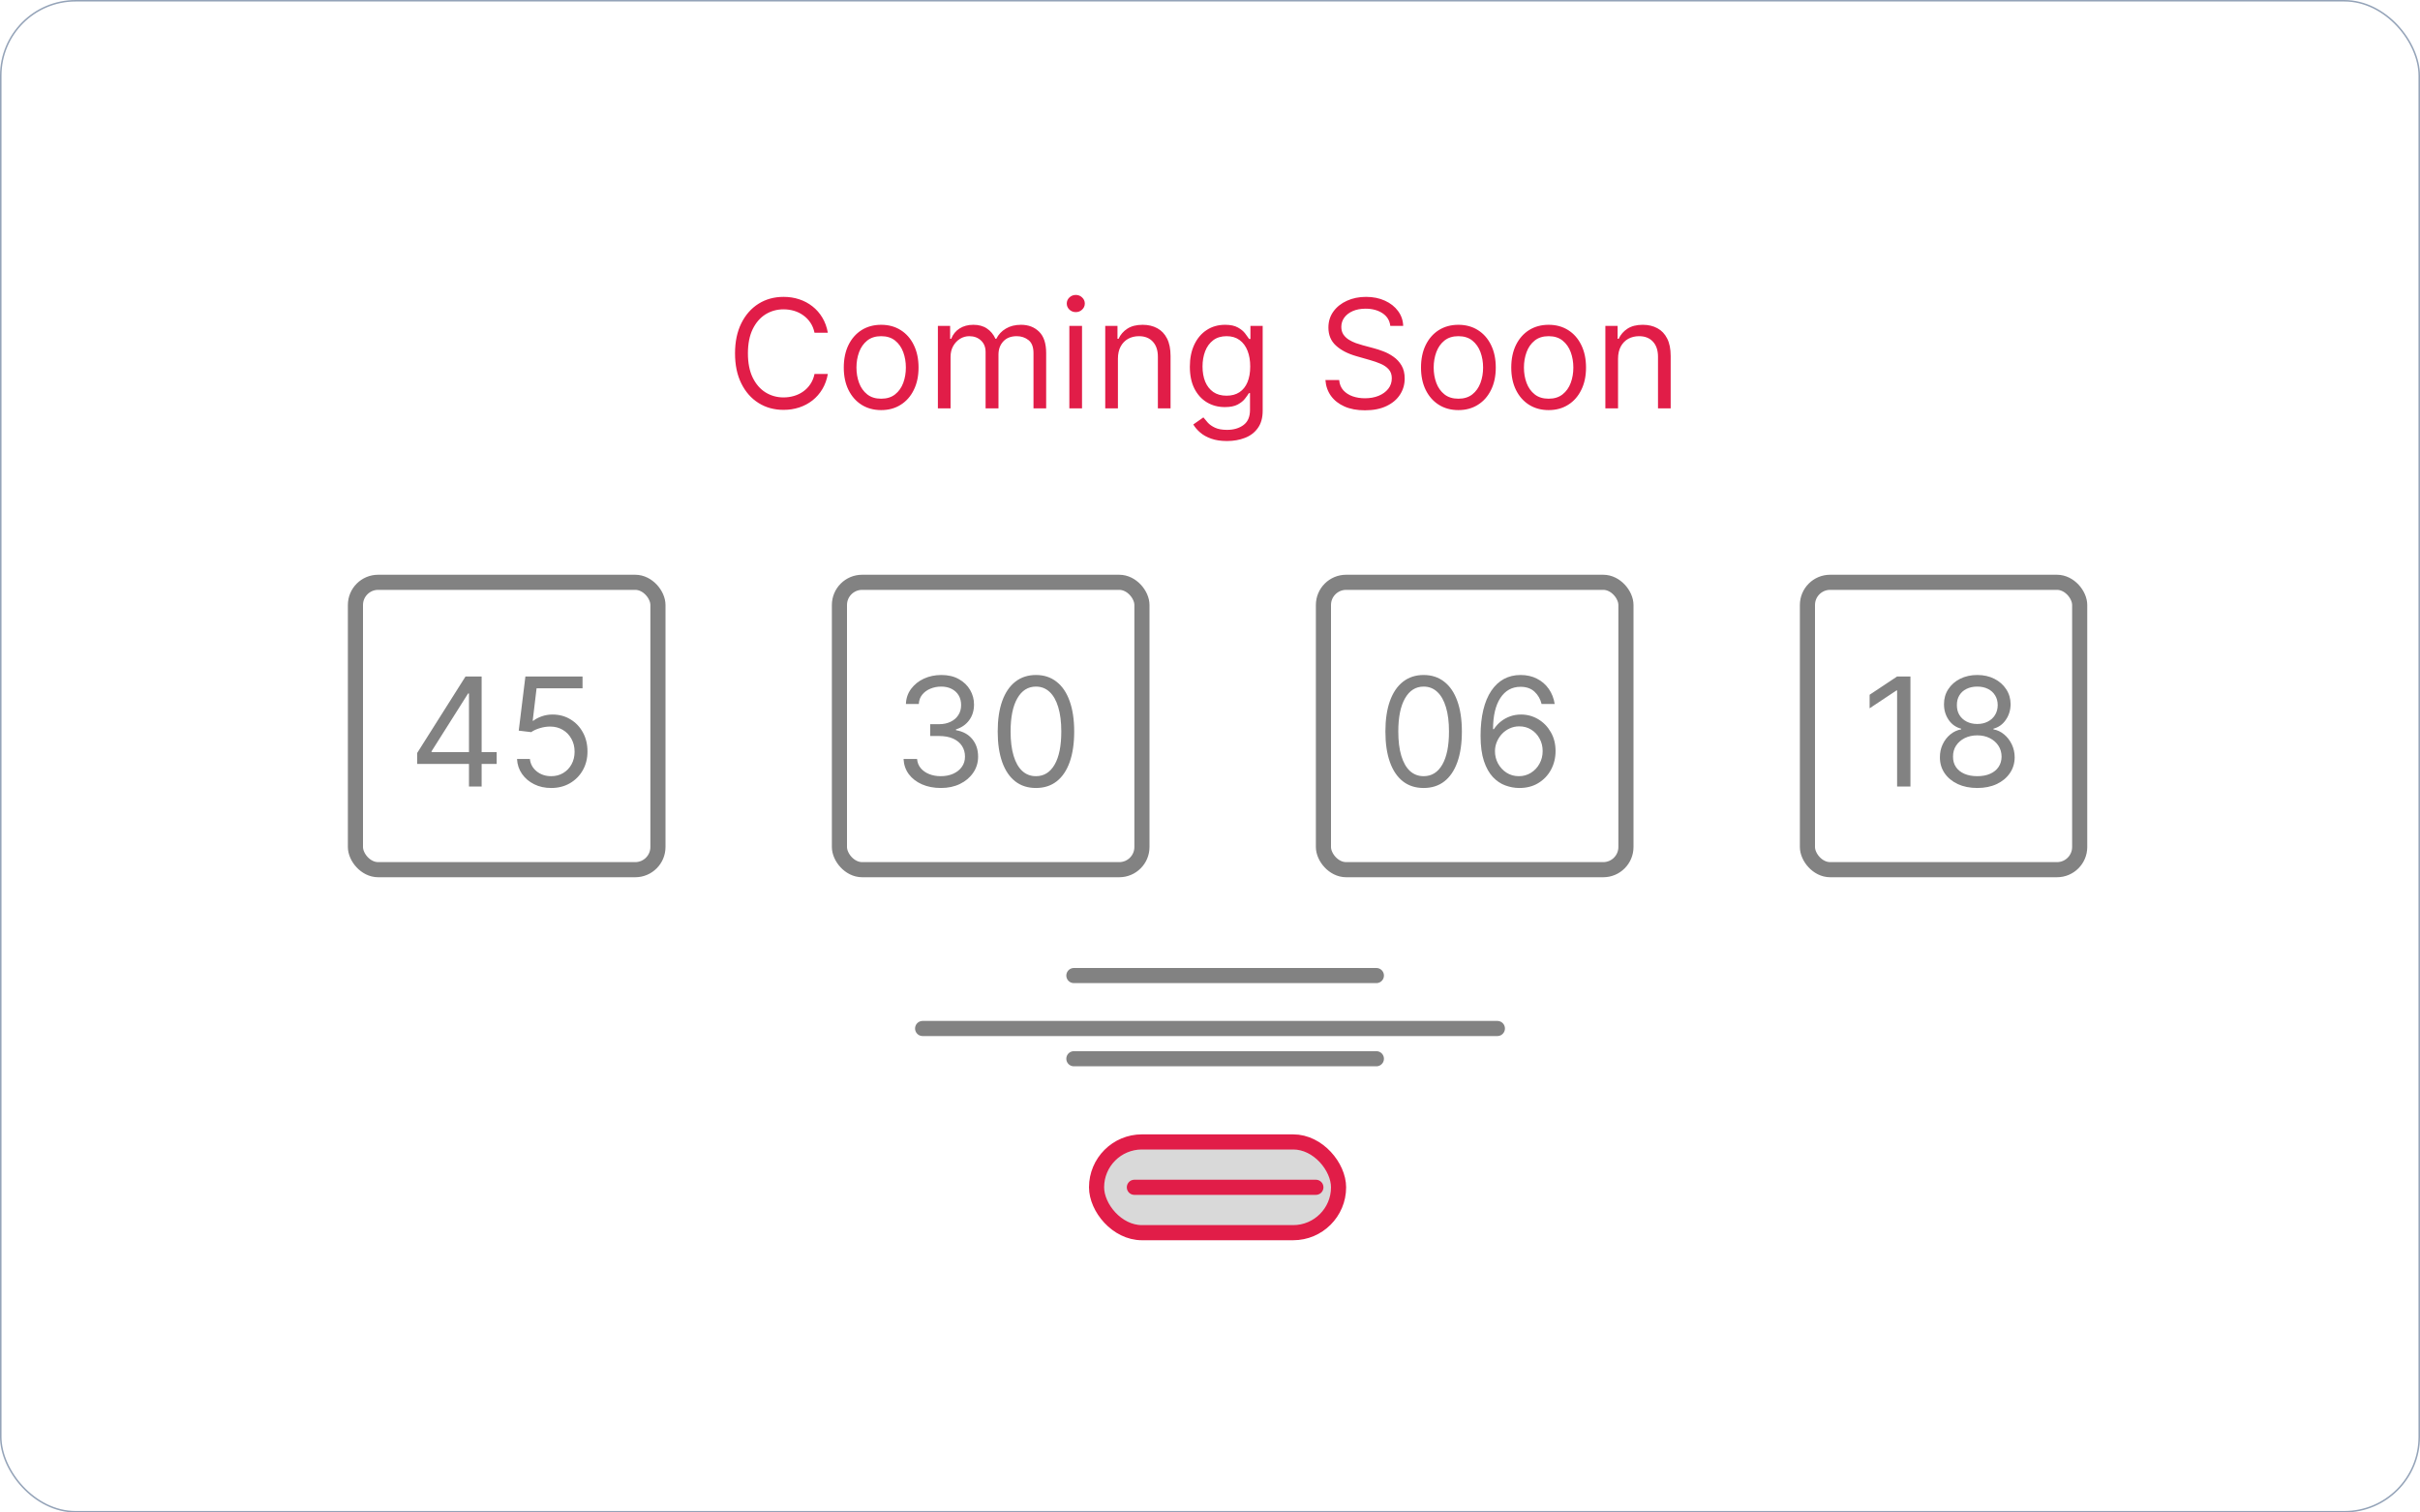 <svg width="160" height="100" viewBox="0 0 160 100" fill="none" xmlns="http://www.w3.org/2000/svg">
<rect x="0.05" y="0.05" width="159.9" height="99.9" rx="4.95" fill="none" stroke="#94A3B8" stroke-width="0.1"/>
<path d="M54.733 22H53.852C53.8 21.747 53.709 21.524 53.579 21.332C53.451 21.141 53.295 20.98 53.11 20.849C52.928 20.717 52.725 20.617 52.503 20.551C52.28 20.485 52.048 20.452 51.807 20.452C51.367 20.452 50.968 20.563 50.61 20.785C50.255 21.008 49.972 21.336 49.761 21.769C49.553 22.202 49.449 22.734 49.449 23.364C49.449 23.993 49.553 24.525 49.761 24.958C49.972 25.391 50.255 25.719 50.61 25.942C50.968 26.164 51.367 26.276 51.807 26.276C52.048 26.276 52.28 26.242 52.503 26.176C52.725 26.11 52.928 26.012 53.11 25.881C53.295 25.749 53.451 25.587 53.579 25.395C53.709 25.201 53.8 24.978 53.852 24.727H54.733C54.667 25.099 54.546 25.432 54.371 25.725C54.196 26.019 53.978 26.268 53.717 26.474C53.457 26.678 53.164 26.833 52.84 26.94C52.518 27.046 52.174 27.099 51.807 27.099C51.187 27.099 50.635 26.948 50.152 26.645C49.669 26.342 49.289 25.911 49.012 25.352C48.735 24.794 48.597 24.131 48.597 23.364C48.597 22.597 48.735 21.934 49.012 21.375C49.289 20.816 49.669 20.385 50.152 20.082C50.635 19.779 51.187 19.628 51.807 19.628C52.174 19.628 52.518 19.681 52.84 19.788C53.164 19.894 53.457 20.05 53.717 20.256C53.978 20.46 54.196 20.709 54.371 21.002C54.546 21.293 54.667 21.626 54.733 22ZM58.258 27.114C57.766 27.114 57.334 26.996 56.962 26.762C56.593 26.528 56.304 26.2 56.096 25.778C55.89 25.357 55.787 24.865 55.787 24.301C55.787 23.733 55.89 23.237 56.096 22.813C56.304 22.389 56.593 22.06 56.962 21.826C57.334 21.592 57.766 21.474 58.258 21.474C58.751 21.474 59.182 21.592 59.551 21.826C59.923 22.06 60.212 22.389 60.417 22.813C60.626 23.237 60.73 23.733 60.73 24.301C60.73 24.865 60.626 25.357 60.417 25.778C60.212 26.2 59.923 26.528 59.551 26.762C59.182 26.996 58.751 27.114 58.258 27.114ZM58.258 26.361C58.632 26.361 58.94 26.265 59.182 26.073C59.423 25.881 59.602 25.629 59.718 25.317C59.834 25.004 59.892 24.666 59.892 24.301C59.892 23.937 59.834 23.597 59.718 23.282C59.602 22.967 59.423 22.713 59.182 22.518C58.94 22.324 58.632 22.227 58.258 22.227C57.884 22.227 57.577 22.324 57.335 22.518C57.094 22.713 56.915 22.967 56.799 23.282C56.683 23.597 56.625 23.937 56.625 24.301C56.625 24.666 56.683 25.004 56.799 25.317C56.915 25.629 57.094 25.881 57.335 26.073C57.577 26.265 57.884 26.361 58.258 26.361ZM62.009 27V21.546H62.819V22.398H62.89C63.004 22.107 63.187 21.88 63.44 21.72C63.694 21.556 63.998 21.474 64.353 21.474C64.713 21.474 65.012 21.556 65.251 21.72C65.493 21.88 65.681 22.107 65.816 22.398H65.873C66.013 22.116 66.222 21.892 66.501 21.727C66.781 21.558 67.116 21.474 67.506 21.474C67.994 21.474 68.393 21.627 68.703 21.933C69.013 22.236 69.168 22.708 69.168 23.349V27H68.33V23.349C68.33 22.947 68.22 22.659 68 22.486C67.78 22.314 67.521 22.227 67.222 22.227C66.839 22.227 66.542 22.343 66.331 22.575C66.12 22.805 66.015 23.096 66.015 23.449V27H65.163V23.264C65.163 22.954 65.062 22.704 64.861 22.515C64.66 22.323 64.4 22.227 64.083 22.227C63.865 22.227 63.662 22.285 63.472 22.401C63.285 22.517 63.134 22.678 63.018 22.884C62.904 23.088 62.847 23.323 62.847 23.591V27H62.009ZM70.701 27V21.546H71.539V27H70.701ZM71.127 20.636C70.963 20.636 70.823 20.581 70.704 20.47C70.588 20.358 70.53 20.224 70.53 20.068C70.53 19.912 70.588 19.778 70.704 19.667C70.823 19.556 70.963 19.5 71.127 19.5C71.29 19.5 71.43 19.556 71.546 19.667C71.664 19.778 71.723 19.912 71.723 20.068C71.723 20.224 71.664 20.358 71.546 20.47C71.43 20.581 71.29 20.636 71.127 20.636ZM73.912 23.719V27H73.074V21.546H73.883V22.398H73.954C74.082 22.121 74.276 21.898 74.537 21.73C74.797 21.56 75.133 21.474 75.545 21.474C75.915 21.474 76.238 21.55 76.515 21.702C76.792 21.851 77.007 22.078 77.161 22.384C77.315 22.687 77.392 23.07 77.392 23.534V27H76.554V23.591C76.554 23.162 76.442 22.829 76.22 22.59C75.998 22.348 75.692 22.227 75.304 22.227C75.036 22.227 74.797 22.285 74.587 22.401C74.378 22.517 74.214 22.687 74.093 22.909C73.972 23.132 73.912 23.401 73.912 23.719ZM81.125 29.159C80.72 29.159 80.372 29.107 80.081 29.003C79.79 28.901 79.547 28.766 79.353 28.598C79.161 28.432 79.008 28.255 78.895 28.065L79.562 27.597C79.638 27.696 79.734 27.81 79.85 27.938C79.966 28.068 80.125 28.18 80.326 28.275C80.53 28.372 80.796 28.421 81.125 28.421C81.565 28.421 81.929 28.314 82.215 28.101C82.502 27.888 82.645 27.554 82.645 27.099V25.991H82.574C82.512 26.091 82.425 26.214 82.311 26.361C82.2 26.505 82.039 26.634 81.828 26.748C81.62 26.859 81.338 26.915 80.983 26.915C80.543 26.915 80.147 26.811 79.797 26.602C79.449 26.394 79.173 26.091 78.969 25.693C78.768 25.296 78.668 24.812 78.668 24.244C78.668 23.686 78.766 23.199 78.962 22.785C79.159 22.368 79.432 22.046 79.783 21.819C80.133 21.589 80.538 21.474 80.997 21.474C81.352 21.474 81.634 21.534 81.842 21.652C82.053 21.768 82.214 21.901 82.325 22.05C82.439 22.197 82.526 22.317 82.588 22.412H82.673V21.546H83.483V27.156C83.483 27.625 83.376 28.006 83.163 28.3C82.953 28.596 82.669 28.812 82.311 28.95C81.956 29.089 81.561 29.159 81.125 29.159ZM81.097 26.162C81.433 26.162 81.717 26.085 81.949 25.931C82.181 25.777 82.357 25.556 82.478 25.267C82.599 24.978 82.659 24.633 82.659 24.23C82.659 23.837 82.6 23.49 82.481 23.19C82.363 22.889 82.188 22.653 81.956 22.483C81.724 22.312 81.438 22.227 81.097 22.227C80.742 22.227 80.445 22.317 80.209 22.497C79.974 22.677 79.798 22.919 79.68 23.222C79.564 23.525 79.506 23.861 79.506 24.23C79.506 24.609 79.565 24.944 79.683 25.235C79.804 25.524 79.981 25.751 80.216 25.917C80.453 26.08 80.746 26.162 81.097 26.162ZM91.921 21.546C91.878 21.186 91.705 20.906 91.402 20.707C91.099 20.509 90.727 20.409 90.287 20.409C89.965 20.409 89.683 20.461 89.442 20.565C89.203 20.669 89.016 20.813 88.881 20.995C88.748 21.177 88.682 21.384 88.682 21.616C88.682 21.811 88.728 21.977 88.82 22.117C88.915 22.255 89.036 22.369 89.183 22.462C89.329 22.552 89.483 22.626 89.644 22.685C89.805 22.742 89.953 22.788 90.088 22.824L90.827 23.023C91.016 23.072 91.227 23.141 91.459 23.229C91.693 23.316 91.917 23.436 92.13 23.587C92.345 23.736 92.523 23.928 92.663 24.163C92.802 24.397 92.872 24.685 92.872 25.026C92.872 25.419 92.769 25.774 92.563 26.091C92.36 26.408 92.061 26.66 91.668 26.847C91.278 27.034 90.803 27.128 90.244 27.128C89.724 27.128 89.272 27.044 88.891 26.876C88.513 26.708 88.214 26.473 87.996 26.173C87.781 25.872 87.659 25.523 87.631 25.125H88.54C88.563 25.4 88.656 25.627 88.817 25.807C88.98 25.984 89.186 26.117 89.435 26.204C89.686 26.29 89.956 26.332 90.244 26.332C90.581 26.332 90.882 26.278 91.15 26.169C91.417 26.058 91.629 25.904 91.785 25.707C91.942 25.509 92.02 25.276 92.02 25.011C92.02 24.77 91.952 24.573 91.817 24.422C91.683 24.27 91.505 24.147 91.285 24.053C91.065 23.958 90.827 23.875 90.571 23.804L89.676 23.548C89.108 23.385 88.658 23.152 88.327 22.849C87.995 22.546 87.829 22.149 87.829 21.659C87.829 21.252 87.94 20.897 88.16 20.594C88.382 20.288 88.681 20.052 89.055 19.884C89.431 19.713 89.851 19.628 90.315 19.628C90.784 19.628 91.201 19.712 91.565 19.88C91.93 20.046 92.219 20.273 92.432 20.562C92.647 20.851 92.761 21.178 92.773 21.546H91.921ZM96.422 27.114C95.93 27.114 95.498 26.996 95.126 26.762C94.757 26.528 94.468 26.2 94.26 25.778C94.054 25.357 93.951 24.865 93.951 24.301C93.951 23.733 94.054 23.237 94.26 22.813C94.468 22.389 94.757 22.06 95.126 21.826C95.498 21.592 95.93 21.474 96.422 21.474C96.915 21.474 97.346 21.592 97.715 21.826C98.087 22.06 98.376 22.389 98.582 22.813C98.79 23.237 98.894 23.733 98.894 24.301C98.894 24.865 98.79 25.357 98.582 25.778C98.376 26.2 98.087 26.528 97.715 26.762C97.346 26.996 96.915 27.114 96.422 27.114ZM96.422 26.361C96.796 26.361 97.104 26.265 97.346 26.073C97.587 25.881 97.766 25.629 97.882 25.317C97.998 25.004 98.056 24.666 98.056 24.301C98.056 23.937 97.998 23.597 97.882 23.282C97.766 22.967 97.587 22.713 97.346 22.518C97.104 22.324 96.796 22.227 96.422 22.227C96.048 22.227 95.741 22.324 95.499 22.518C95.258 22.713 95.079 22.967 94.963 23.282C94.847 23.597 94.789 23.937 94.789 24.301C94.789 24.666 94.847 25.004 94.963 25.317C95.079 25.629 95.258 25.881 95.499 26.073C95.741 26.265 96.048 26.361 96.422 26.361ZM102.389 27.114C101.897 27.114 101.465 26.996 101.093 26.762C100.724 26.528 100.435 26.2 100.227 25.778C100.021 25.357 99.918 24.865 99.918 24.301C99.918 23.733 100.021 23.237 100.227 22.813C100.435 22.389 100.724 22.06 101.093 21.826C101.465 21.592 101.897 21.474 102.389 21.474C102.882 21.474 103.313 21.592 103.682 21.826C104.054 22.06 104.342 22.389 104.548 22.813C104.757 23.237 104.861 23.733 104.861 24.301C104.861 24.865 104.757 25.357 104.548 25.778C104.342 26.2 104.054 26.528 103.682 26.762C103.313 26.996 102.882 27.114 102.389 27.114ZM102.389 26.361C102.763 26.361 103.071 26.265 103.312 26.073C103.554 25.881 103.733 25.629 103.849 25.317C103.965 25.004 104.023 24.666 104.023 24.301C104.023 23.937 103.965 23.597 103.849 23.282C103.733 22.967 103.554 22.713 103.312 22.518C103.071 22.324 102.763 22.227 102.389 22.227C102.015 22.227 101.707 22.324 101.466 22.518C101.224 22.713 101.046 22.967 100.93 23.282C100.814 23.597 100.756 23.937 100.756 24.301C100.756 24.666 100.814 25.004 100.93 25.317C101.046 25.629 101.224 25.881 101.466 26.073C101.707 26.265 102.015 26.361 102.389 26.361ZM106.978 23.719V27H106.14V21.546H106.95V22.398H107.021C107.149 22.121 107.343 21.898 107.603 21.73C107.864 21.56 108.2 21.474 108.612 21.474C108.981 21.474 109.304 21.55 109.581 21.702C109.858 21.851 110.074 22.078 110.227 22.384C110.381 22.687 110.458 23.07 110.458 23.534V27H109.62V23.591C109.62 23.162 109.509 22.829 109.286 22.59C109.064 22.348 108.758 22.227 108.37 22.227C108.103 22.227 107.864 22.285 107.653 22.401C107.445 22.517 107.28 22.687 107.159 22.909C107.039 23.132 106.978 23.401 106.978 23.719Z" fill="#E11D48"/>
<rect x="23.5" y="38.5" width="20" height="19" rx="1.5" stroke="#828282"/>
<path d="M27.582 50.508V49.784L30.778 44.727H31.304V45.849H30.949L28.534 49.67V49.727H32.838V50.508H27.582ZM31.006 52V50.288V49.951V44.727H31.844V52H31.006ZM36.442 52.099C36.025 52.099 35.65 52.017 35.316 51.851C34.982 51.685 34.715 51.458 34.513 51.169C34.312 50.88 34.202 50.551 34.183 50.182H35.035C35.069 50.511 35.218 50.783 35.483 50.999C35.75 51.212 36.07 51.318 36.442 51.318C36.74 51.318 37.005 51.248 37.237 51.109C37.471 50.969 37.655 50.777 37.788 50.533C37.922 50.287 37.99 50.009 37.99 49.699C37.99 49.382 37.92 49.099 37.78 48.85C37.643 48.599 37.454 48.401 37.212 48.257C36.971 48.113 36.695 48.039 36.385 48.037C36.162 48.035 35.934 48.069 35.699 48.14C35.465 48.209 35.272 48.297 35.121 48.406L34.297 48.307L34.737 44.727H38.515V45.508H35.476L35.22 47.653H35.263C35.412 47.535 35.599 47.437 35.824 47.359C36.049 47.281 36.283 47.242 36.527 47.242C36.972 47.242 37.368 47.348 37.716 47.561C38.067 47.772 38.341 48.061 38.54 48.428C38.742 48.794 38.842 49.214 38.842 49.685C38.842 50.149 38.738 50.563 38.53 50.928C38.324 51.29 38.04 51.576 37.677 51.787C37.315 51.995 36.903 52.099 36.442 52.099Z" fill="#828282"/>
<rect x="55.5" y="38.5" width="20" height="19" rx="1.5" stroke="#828282"/>
<path d="M62.21 52.099C61.742 52.099 61.324 52.019 60.957 51.858C60.592 51.697 60.302 51.473 60.087 51.187C59.874 50.898 59.758 50.563 59.739 50.182H60.633C60.653 50.416 60.733 50.619 60.875 50.789C61.017 50.957 61.203 51.087 61.432 51.18C61.662 51.272 61.917 51.318 62.196 51.318C62.508 51.318 62.785 51.264 63.027 51.155C63.269 51.046 63.458 50.894 63.595 50.7C63.733 50.506 63.801 50.281 63.801 50.026C63.801 49.758 63.735 49.523 63.602 49.319C63.47 49.113 63.276 48.952 63.02 48.836C62.764 48.72 62.452 48.662 62.082 48.662H61.5V47.881H62.082C62.371 47.881 62.624 47.829 62.842 47.724C63.062 47.62 63.234 47.474 63.357 47.284C63.483 47.095 63.545 46.872 63.545 46.617C63.545 46.37 63.491 46.156 63.382 45.974C63.273 45.791 63.119 45.649 62.92 45.548C62.724 45.446 62.492 45.395 62.224 45.395C61.974 45.395 61.737 45.441 61.514 45.533C61.294 45.623 61.114 45.755 60.974 45.928C60.835 46.098 60.759 46.304 60.747 46.545H59.895C59.909 46.164 60.024 45.831 60.239 45.544C60.455 45.255 60.736 45.03 61.084 44.869C61.435 44.708 61.82 44.628 62.239 44.628C62.688 44.628 63.074 44.719 63.396 44.901C63.718 45.081 63.966 45.319 64.138 45.615C64.311 45.911 64.398 46.231 64.398 46.574C64.398 46.983 64.29 47.333 64.075 47.621C63.861 47.91 63.572 48.11 63.205 48.222V48.278C63.664 48.354 64.022 48.55 64.281 48.864C64.539 49.177 64.668 49.564 64.668 50.026C64.668 50.421 64.56 50.776 64.344 51.091C64.131 51.403 63.84 51.65 63.471 51.83C63.102 52.01 62.681 52.099 62.21 52.099ZM68.492 52.099C67.957 52.099 67.501 51.954 67.125 51.663C66.749 51.369 66.461 50.944 66.262 50.388C66.063 49.829 65.964 49.154 65.964 48.364C65.964 47.578 66.063 46.907 66.262 46.35C66.463 45.791 66.752 45.365 67.129 45.072C67.507 44.776 67.962 44.628 68.492 44.628C69.022 44.628 69.476 44.776 69.852 45.072C70.231 45.365 70.52 45.791 70.719 46.35C70.92 46.907 71.021 47.578 71.021 48.364C71.021 49.154 70.921 49.829 70.722 50.388C70.523 50.944 70.236 51.369 69.859 51.663C69.483 51.954 69.027 52.099 68.492 52.099ZM68.492 51.318C69.022 51.318 69.434 51.062 69.728 50.551C70.022 50.04 70.168 49.311 70.168 48.364C70.168 47.734 70.101 47.198 69.966 46.755C69.833 46.312 69.642 45.975 69.391 45.743C69.142 45.511 68.843 45.395 68.492 45.395C67.967 45.395 67.556 45.654 67.26 46.173C66.964 46.689 66.816 47.419 66.816 48.364C66.816 48.993 66.882 49.528 67.015 49.969C67.147 50.409 67.338 50.744 67.587 50.974C67.838 51.203 68.139 51.318 68.492 51.318Z" fill="#828282"/>
<rect x="87.5" y="38.5" width="20" height="19" rx="1.5" stroke="#828282"/>
<path d="M94.125 52.099C93.59 52.099 93.134 51.954 92.758 51.663C92.381 51.369 92.094 50.944 91.895 50.388C91.696 49.829 91.597 49.154 91.597 48.364C91.597 47.578 91.696 46.907 91.895 46.35C92.096 45.791 92.385 45.365 92.761 45.072C93.14 44.776 93.595 44.628 94.125 44.628C94.655 44.628 95.109 44.776 95.485 45.072C95.864 45.365 96.153 45.791 96.352 46.35C96.553 46.907 96.653 47.578 96.653 48.364C96.653 49.154 96.554 49.829 96.355 50.388C96.156 50.944 95.869 51.369 95.492 51.663C95.116 51.954 94.66 52.099 94.125 52.099ZM94.125 51.318C94.655 51.318 95.067 51.062 95.361 50.551C95.654 50.04 95.801 49.311 95.801 48.364C95.801 47.734 95.734 47.198 95.599 46.755C95.466 46.312 95.274 45.975 95.023 45.743C94.775 45.511 94.475 45.395 94.125 45.395C93.599 45.395 93.189 45.654 92.893 46.173C92.597 46.689 92.449 47.419 92.449 48.364C92.449 48.993 92.515 49.528 92.648 49.969C92.78 50.409 92.971 50.744 93.219 50.974C93.47 51.203 93.772 51.318 94.125 51.318ZM100.418 52.099C100.119 52.095 99.821 52.038 99.523 51.929C99.224 51.82 98.952 51.637 98.706 51.379C98.46 51.118 98.262 50.767 98.113 50.324C97.964 49.879 97.889 49.32 97.889 48.648C97.889 48.004 97.95 47.433 98.07 46.936C98.191 46.437 98.366 46.016 98.596 45.675C98.826 45.332 99.103 45.072 99.427 44.894C99.754 44.717 100.122 44.628 100.531 44.628C100.938 44.628 101.301 44.709 101.618 44.873C101.938 45.034 102.198 45.259 102.399 45.548C102.6 45.836 102.731 46.169 102.79 46.545H101.923C101.843 46.219 101.687 45.948 101.455 45.732C101.223 45.517 100.915 45.409 100.531 45.409C99.968 45.409 99.524 45.654 99.2 46.144C98.878 46.634 98.715 47.322 98.713 48.207H98.77C98.903 48.006 99.06 47.834 99.242 47.693C99.427 47.548 99.63 47.437 99.853 47.359C100.076 47.281 100.311 47.242 100.56 47.242C100.976 47.242 101.357 47.346 101.703 47.554C102.049 47.76 102.326 48.045 102.534 48.41C102.742 48.772 102.847 49.188 102.847 49.656C102.847 50.106 102.746 50.518 102.545 50.892C102.344 51.264 102.061 51.56 101.696 51.78C101.334 51.998 100.908 52.104 100.418 52.099ZM100.418 51.318C100.716 51.318 100.983 51.244 101.22 51.094C101.459 50.945 101.647 50.745 101.785 50.494C101.924 50.243 101.994 49.964 101.994 49.656C101.994 49.356 101.927 49.082 101.792 48.836C101.659 48.587 101.476 48.39 101.241 48.243C101.009 48.096 100.744 48.023 100.446 48.023C100.221 48.023 100.012 48.068 99.817 48.158C99.623 48.245 99.453 48.366 99.306 48.52C99.162 48.674 99.048 48.85 98.965 49.049C98.882 49.245 98.841 49.453 98.841 49.67C98.841 49.959 98.908 50.229 99.043 50.48C99.181 50.731 99.368 50.934 99.604 51.087C99.844 51.241 100.115 51.318 100.418 51.318Z" fill="#828282"/>
<rect x="119.5" y="38.5" width="18" height="19" rx="1.5" stroke="#828282"/>
<path d="M126.31 44.727V52H125.429V45.651H125.386L123.611 46.83V45.935L125.429 44.727H126.31ZM130.731 52.099C130.243 52.099 129.812 52.013 129.438 51.84C129.067 51.665 128.777 51.425 128.568 51.119C128.36 50.812 128.257 50.461 128.259 50.068C128.257 49.76 128.317 49.476 128.44 49.216C128.563 48.953 128.732 48.734 128.945 48.559C129.16 48.381 129.4 48.269 129.665 48.222V48.179C129.317 48.089 129.04 47.894 128.835 47.593C128.629 47.29 128.527 46.946 128.529 46.56C128.527 46.19 128.62 45.86 128.81 45.569C128.999 45.278 129.259 45.048 129.591 44.88C129.925 44.712 130.305 44.628 130.731 44.628C131.152 44.628 131.529 44.712 131.86 44.88C132.192 45.048 132.452 45.278 132.641 45.569C132.833 45.86 132.93 46.19 132.933 46.56C132.93 46.946 132.825 47.29 132.616 47.593C132.411 47.894 132.137 48.089 131.796 48.179V48.222C132.059 48.269 132.296 48.381 132.506 48.559C132.717 48.734 132.885 48.953 133.011 49.216C133.136 49.476 133.2 49.76 133.202 50.068C133.2 50.461 133.094 50.812 132.883 51.119C132.674 51.425 132.384 51.665 132.013 51.84C131.643 52.013 131.216 52.099 130.731 52.099ZM130.731 51.318C131.06 51.318 131.344 51.265 131.583 51.158C131.822 51.052 132.007 50.901 132.137 50.707C132.267 50.513 132.334 50.286 132.336 50.026C132.334 49.751 132.263 49.508 132.123 49.298C131.983 49.087 131.793 48.921 131.551 48.8C131.312 48.68 131.039 48.619 130.731 48.619C130.421 48.619 130.144 48.68 129.9 48.8C129.658 48.921 129.468 49.087 129.328 49.298C129.191 49.508 129.123 49.751 129.126 50.026C129.123 50.286 129.186 50.513 129.314 50.707C129.444 50.901 129.63 51.052 129.871 51.158C130.113 51.265 130.399 51.318 130.731 51.318ZM130.731 47.867C130.991 47.867 131.222 47.814 131.423 47.71C131.627 47.606 131.787 47.461 131.903 47.273C132.019 47.086 132.078 46.867 132.08 46.617C132.078 46.37 132.02 46.156 131.906 45.974C131.793 45.789 131.635 45.647 131.434 45.548C131.233 45.446 130.998 45.395 130.731 45.395C130.459 45.395 130.221 45.446 130.017 45.548C129.813 45.647 129.656 45.789 129.545 45.974C129.433 46.156 129.379 46.37 129.381 46.617C129.379 46.867 129.435 47.086 129.548 47.273C129.664 47.461 129.824 47.606 130.028 47.71C130.231 47.814 130.466 47.867 130.731 47.867Z" fill="#828282"/>
<path d="M71 64.5H91" stroke="#828282" stroke-linecap="round"/>
<path d="M71 70H91" stroke="#828282" stroke-linecap="round"/>
<path d="M61 68L99 68" stroke="#828282" stroke-linecap="round"/>
<rect x="72.5" y="75.5" width="16" height="6" rx="3" fill="#D9D9D9" stroke="#E11D48"/>
<path d="M75 78.5H87" stroke="#E11D48" stroke-linecap="round"/>
</svg>
